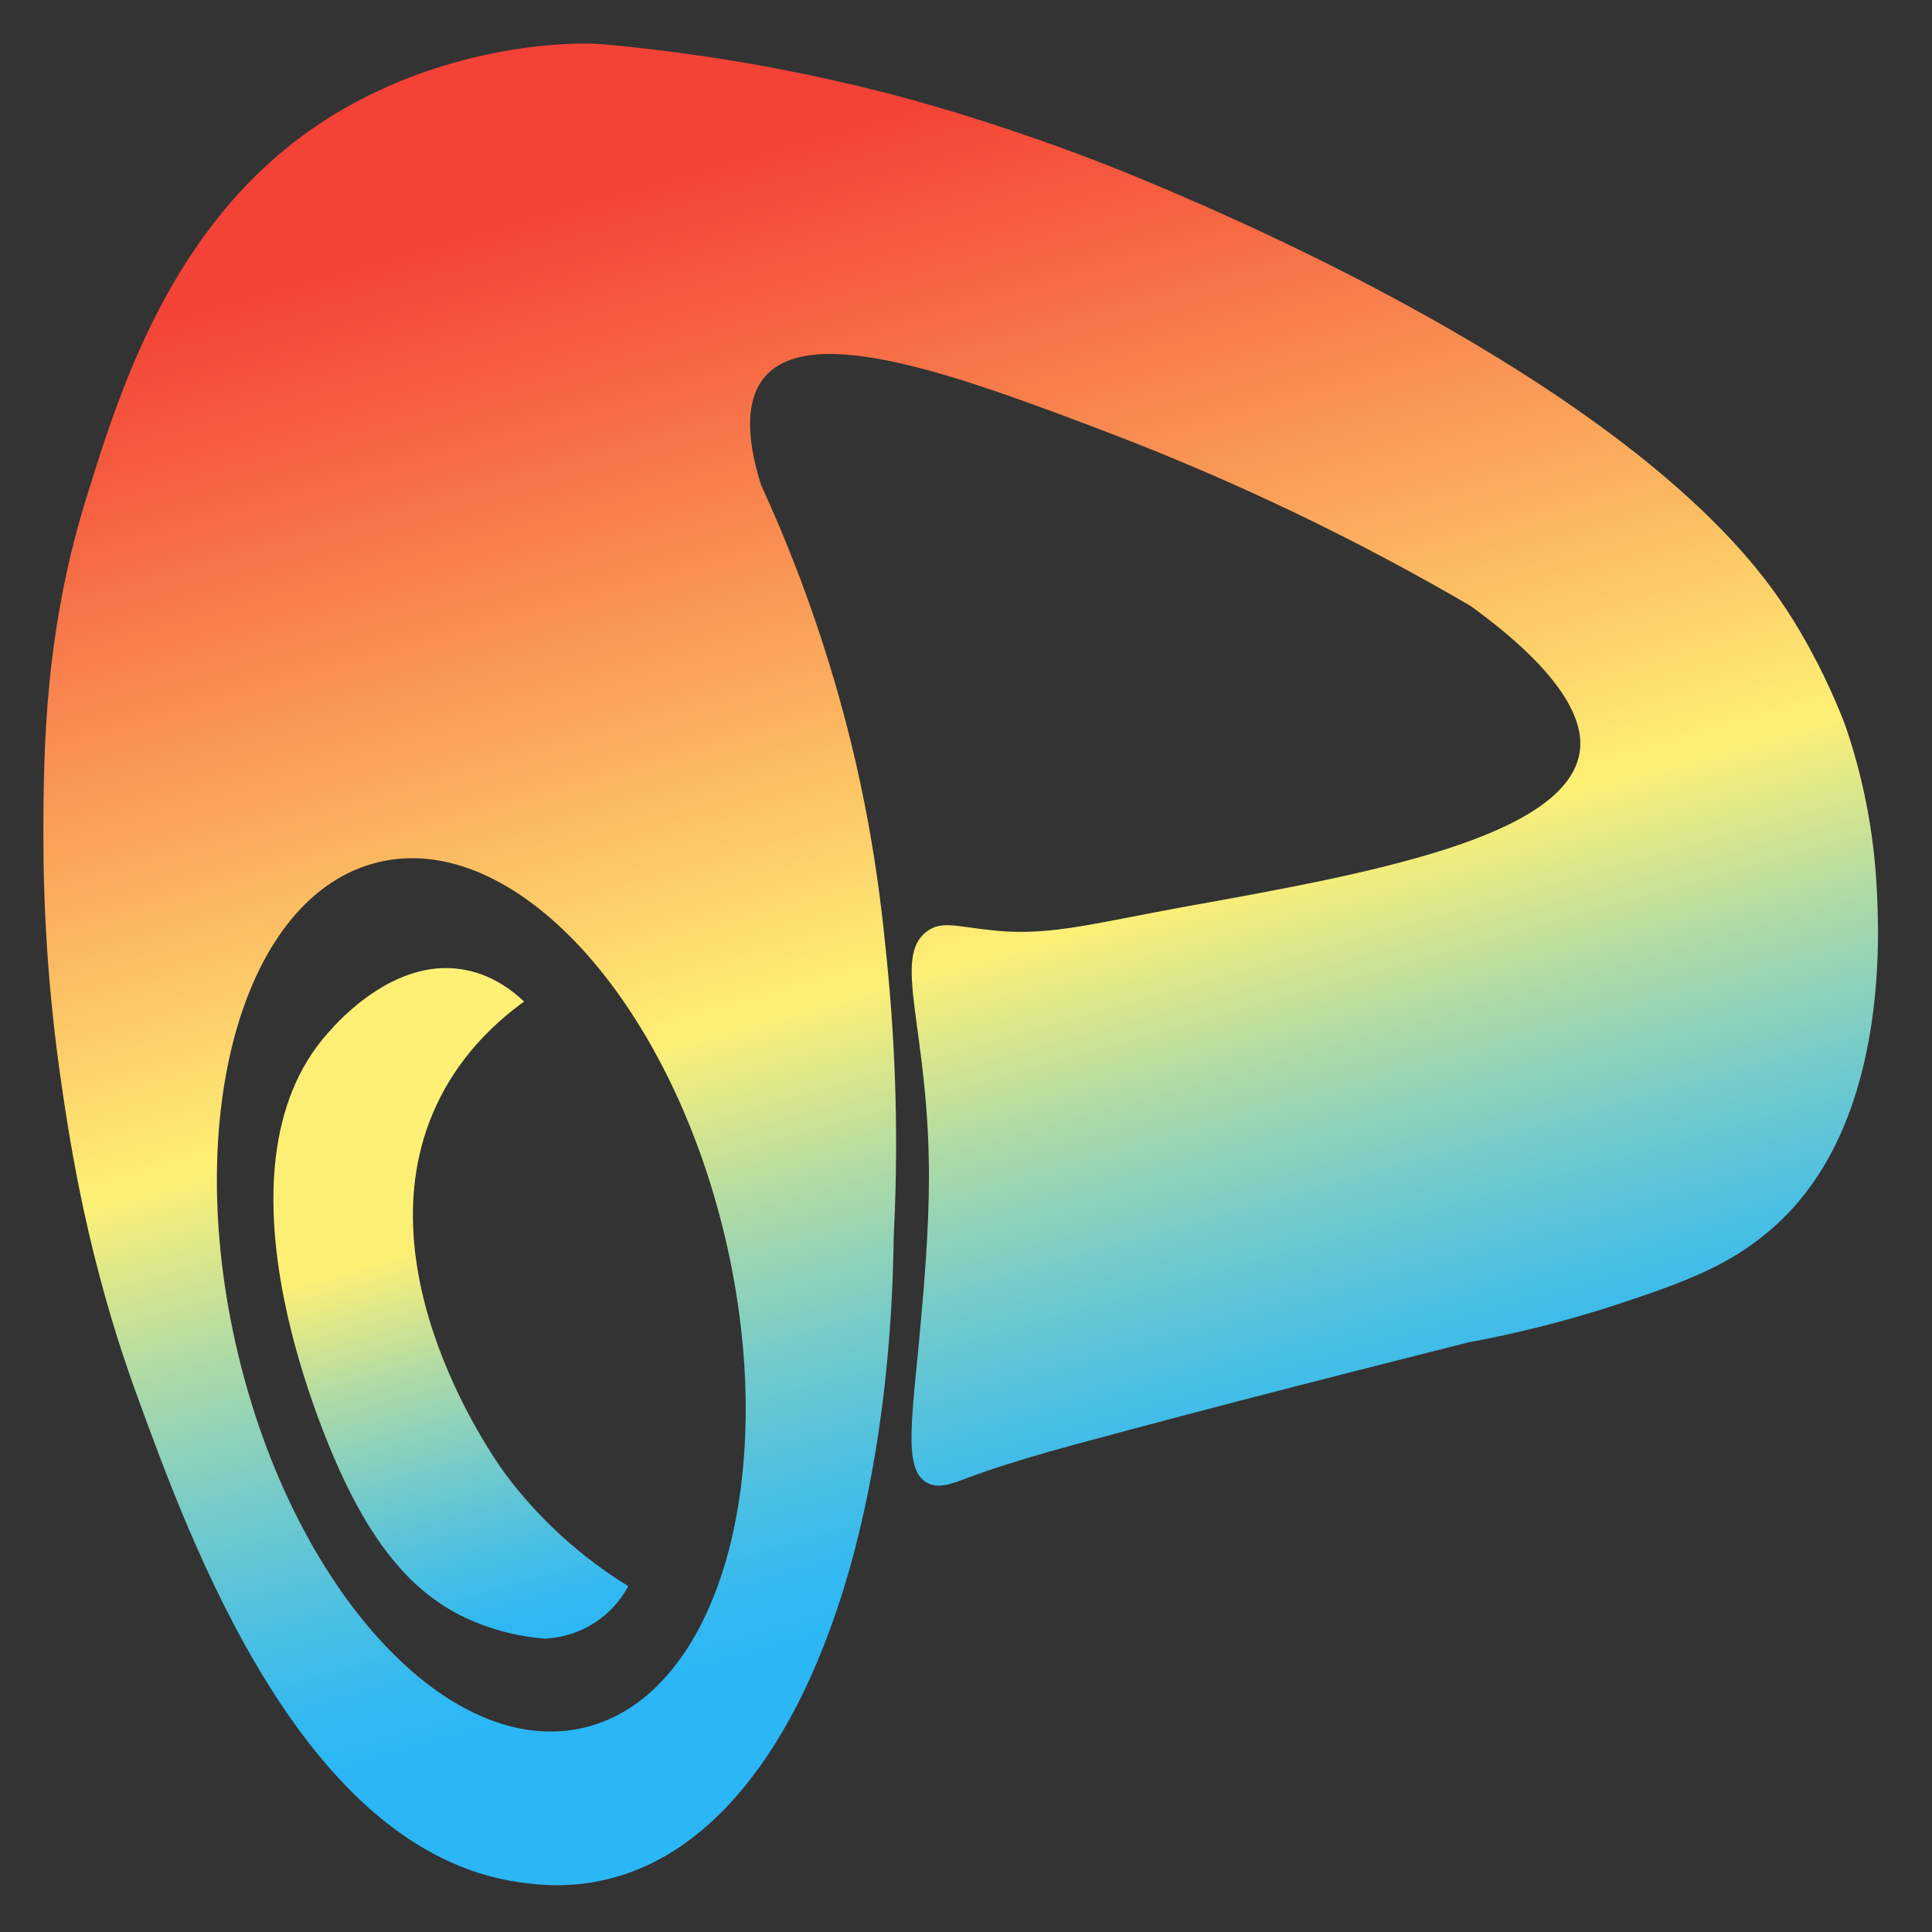 <svg width="22" height="22" viewBox="0 0 22 22" fill="none" xmlns="http://www.w3.org/2000/svg">
<rect x="0" y="0" width="22" height="22" fill="#333333" stroke="none"/>
<path d="M21.367 10.051C21.322 9.28 21.149 8.661 21.016 8.27C21.016 8.27 20.748 7.522 20.262 6.821C18.531 4.319 13.747 2.347 12.887 1.993C11.874 1.575 10.854 1.273 10.854 1.273C10.592 1.194 10.317 1.116 10.021 1.041C8.766 0.725 7.675 0.576 6.862 0.504C6.468 0.47 5.166 0.518 3.914 1.239C2.027 2.323 1.395 4.353 0.997 5.625C0.518 7.148 0.494 8.464 0.494 9.528C0.494 10.357 0.548 11.299 0.698 12.333C0.8 13.03 1.001 14.366 1.565 15.903C2.18 17.593 3.452 21.071 5.897 21.431C6.111 21.462 6.522 21.516 7.015 21.373C8.926 20.829 10.13 17.885 10.177 14.074C10.221 13.213 10.218 12.217 10.116 11.116C10.051 10.429 9.946 9.327 9.555 7.94C9.273 6.937 8.94 6.118 8.668 5.526C8.532 5.101 8.453 4.594 8.708 4.292C9.249 3.659 10.963 4.295 12.642 4.934C14.061 5.477 15.434 6.134 16.746 6.9C17.99 7.801 18.031 8.345 17.984 8.589C17.797 9.545 15.549 9.956 13.536 10.317C12.486 10.507 11.972 10.657 11.357 10.599C10.905 10.558 10.728 10.476 10.555 10.606C10.15 10.905 10.582 11.728 10.578 13.411C10.578 14.002 10.521 14.652 10.493 14.968C10.398 16.09 10.269 16.719 10.551 16.882C10.684 16.957 10.844 16.896 11.003 16.834C11.615 16.607 12.251 16.447 12.88 16.277C14.55 15.831 16.205 15.417 16.729 15.284C17.467 15.148 18.065 14.971 18.494 14.828C19.252 14.577 19.697 14.39 20.115 14.043C21.523 12.894 21.401 10.64 21.367 10.051V10.051ZM6.651 19.673C5.118 20.037 3.353 18.126 2.707 15.403C2.061 12.68 2.779 10.181 4.312 9.817C5.846 9.453 7.61 11.364 8.256 14.087C8.899 16.807 8.181 19.31 6.651 19.673V19.673Z" fill="url(#paint0_linear)"/>
<path d="M3.741 11.755C2.31 13.343 3.751 16.501 3.911 16.838C4.367 17.807 4.843 18.191 5.244 18.395C5.545 18.544 5.871 18.634 6.206 18.66C6.311 18.653 6.546 18.63 6.784 18.47C6.995 18.33 7.104 18.154 7.155 18.062C6.621 17.734 6.152 17.31 5.774 16.811C5.682 16.692 4.03 14.424 5.013 12.496C5.278 11.976 5.659 11.629 5.968 11.405C5.829 11.272 5.587 11.088 5.254 11.037C4.492 10.918 3.863 11.615 3.741 11.755V11.755Z" fill="url(#paint1_linear)"/>
<defs>
<linearGradient id="paint0_linear" x1="8.359" y1="1.729" x2="12.829" y2="17.621" gradientUnits="userSpaceOnUse">
<stop stop-color="#F44336"/>
<stop offset="0.123" stop-color="#F66342"/>
<stop offset="0.392" stop-color="#FBB45F"/>
<stop offset="0.578" stop-color="#FEF075"/>
<stop offset="0.596" stop-color="#F2ED7C"/>
<stop offset="0.707" stop-color="#ACDAA7"/>
<stop offset="0.806" stop-color="#75CBC9"/>
<stop offset="0.891" stop-color="#4DC0E1"/>
<stop offset="0.959" stop-color="#34B9F0"/>
<stop offset="1" stop-color="#2BB7F6"/>
</linearGradient>
<linearGradient id="paint1_linear" x1="4.072" y1="11.26" x2="6.164" y2="18.702" gradientUnits="userSpaceOnUse">
<stop offset="0.392" stop-color="#FEF075"/>
<stop offset="0.418" stop-color="#F2ED7C"/>
<stop offset="0.577" stop-color="#ACDAA7"/>
<stop offset="0.721" stop-color="#75CBC9"/>
<stop offset="0.844" stop-color="#4DC0E1"/>
<stop offset="0.941" stop-color="#34B9F0"/>
<stop offset="1" stop-color="#2BB7F6"/>
</linearGradient>
</defs>
</svg>
